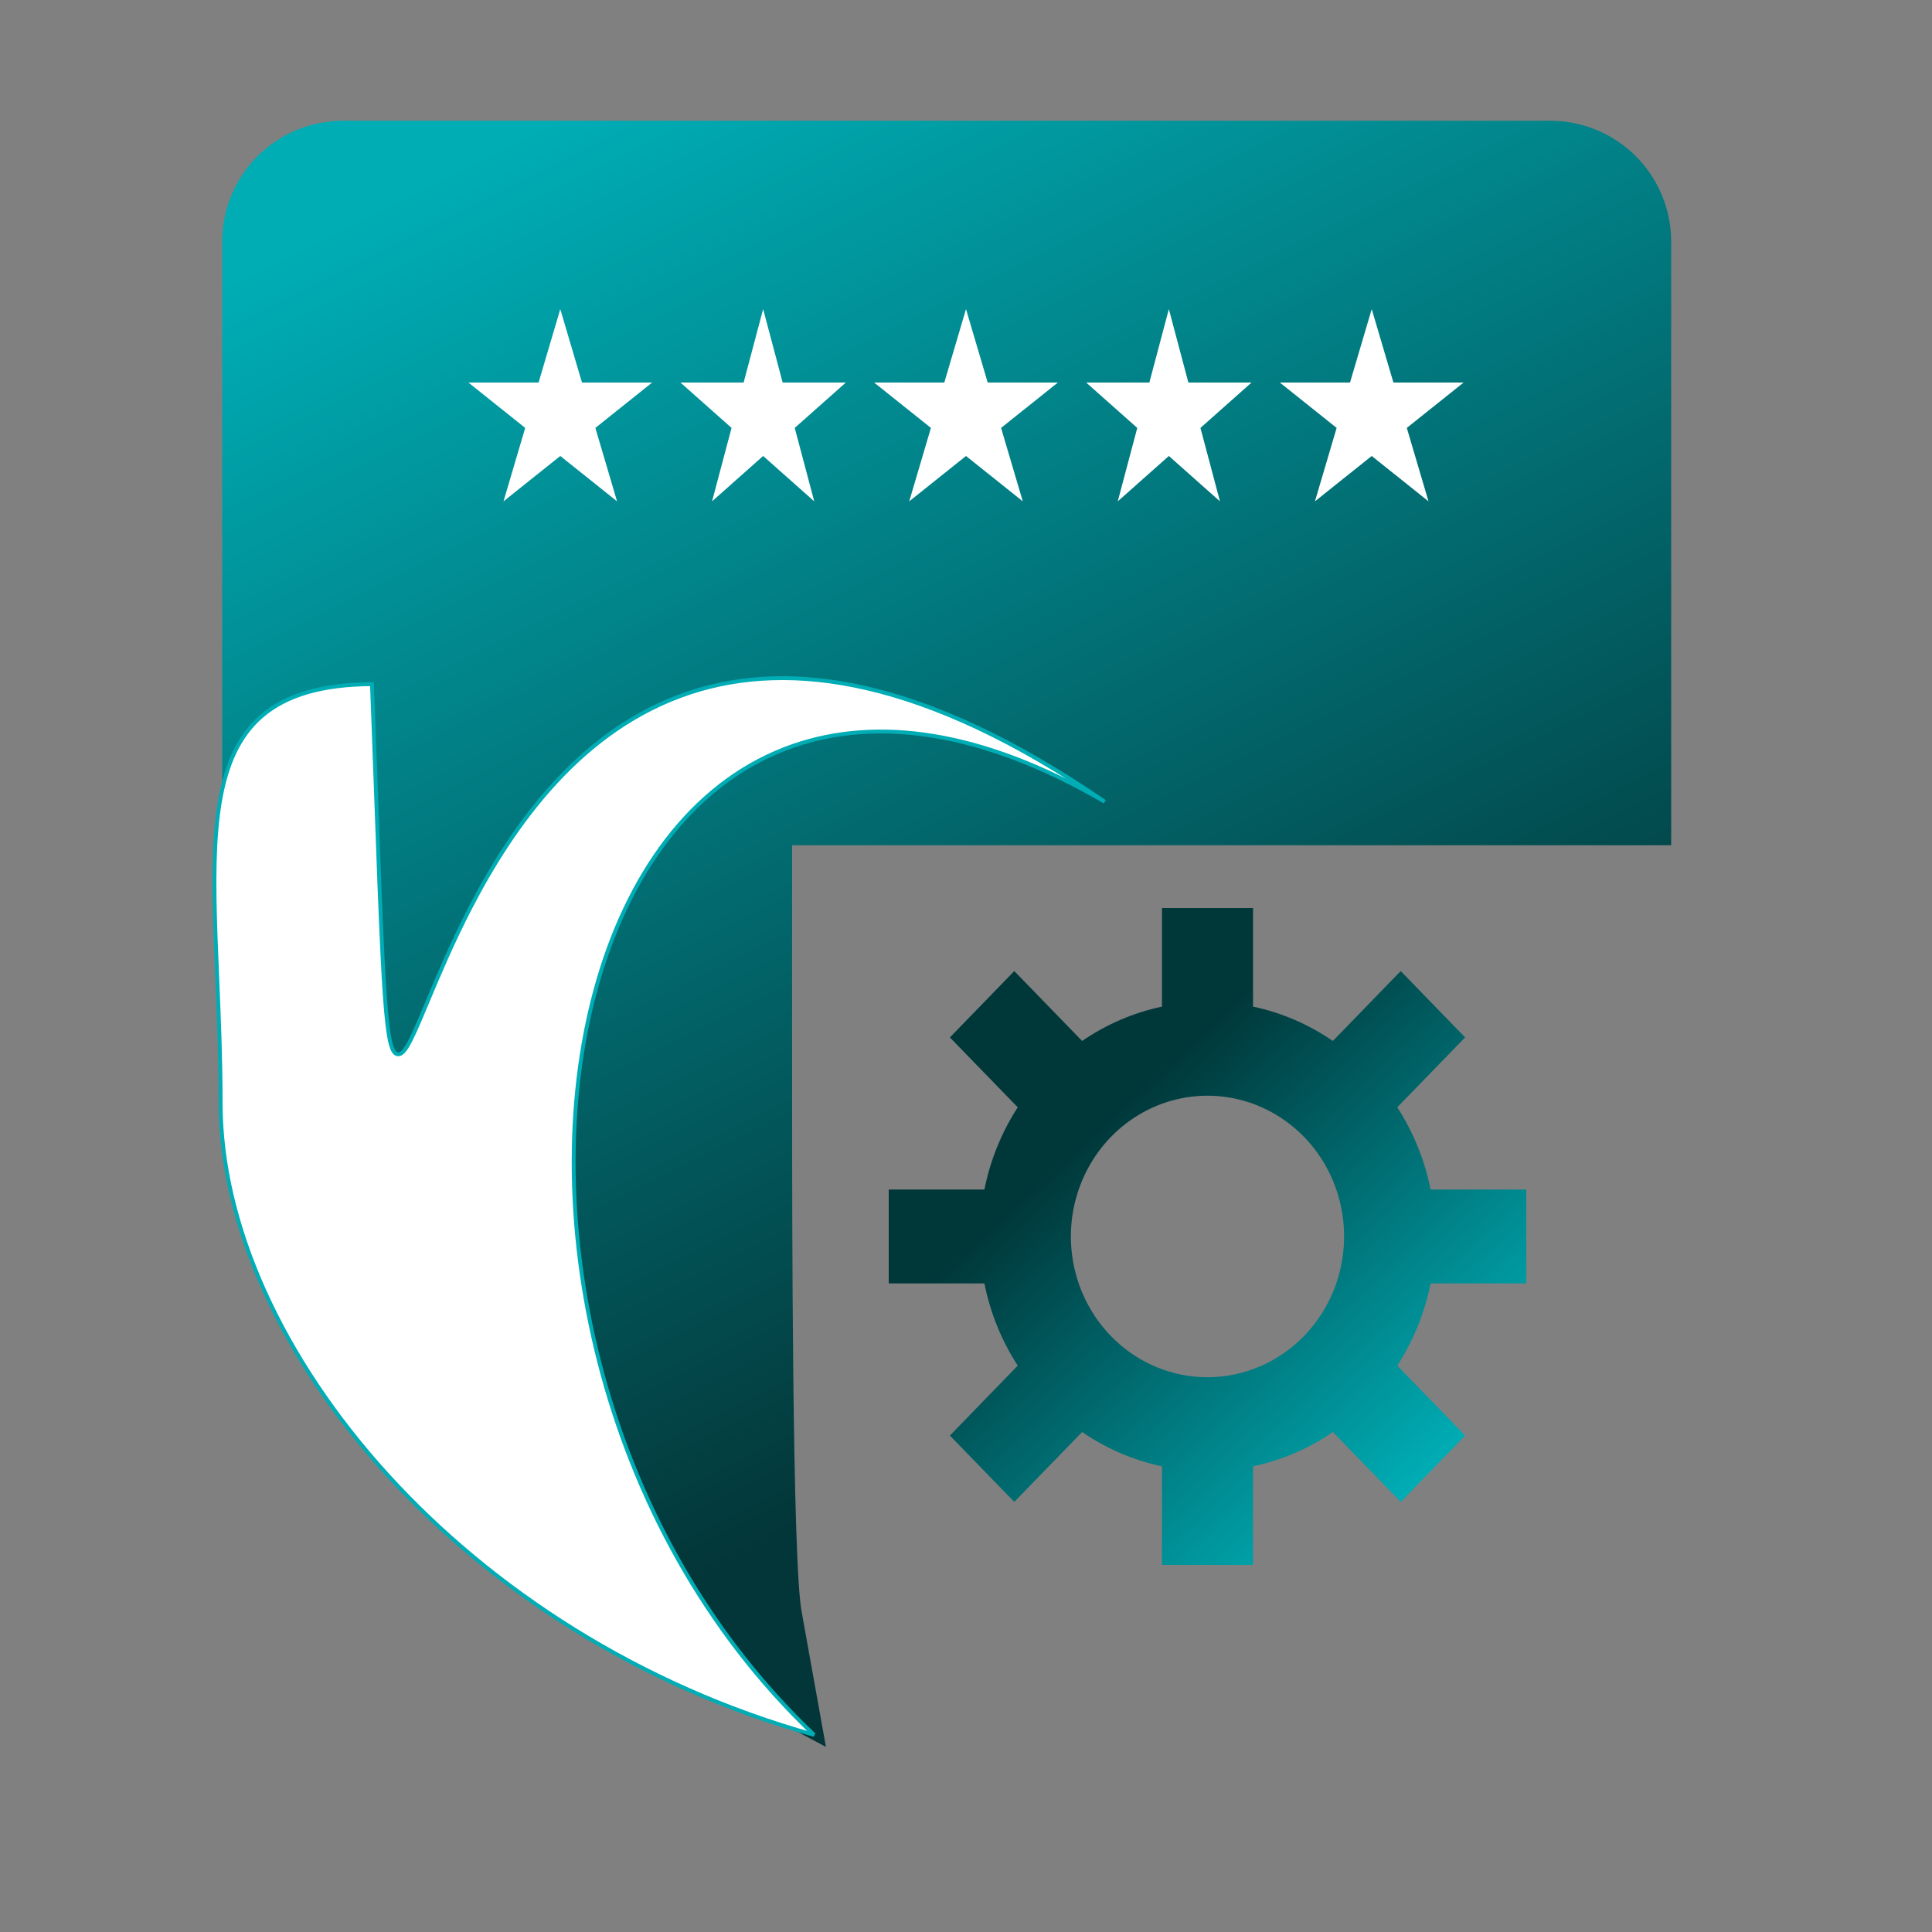<svg width="100" height="100" viewBox="0 0 100 100" fill="none" xmlns="http://www.w3.org/2000/svg">
<rect x="0" y="0" width="100" height="100" fill="#808080" stroke="none"/>
<path d="M79 66.429V61.571H74.048C73.744 60.051 73.158 58.606 72.322 57.314L75.834 53.696L72.501 50.262L68.989 53.88C67.736 53.019 66.333 52.416 64.857 52.102V47H60.143V52.102C58.667 52.416 57.264 53.019 56.011 53.88L52.499 50.262L49.166 53.696L52.678 57.314C51.842 58.606 51.256 60.051 50.952 61.571H46V66.429H50.952C51.256 67.949 51.842 69.394 52.678 70.686L49.166 74.304L52.499 77.738L56.011 74.12C57.264 74.981 58.667 75.584 60.143 75.898V81H64.857V75.898C66.333 75.584 67.736 74.981 68.989 74.12L72.501 77.738L75.834 74.304L72.322 70.686C73.158 69.394 73.744 67.949 74.048 66.429H79ZM62.5 71.286C61.101 71.286 59.734 70.858 58.571 70.058C57.408 69.257 56.502 68.119 55.967 66.788C55.432 65.457 55.292 63.992 55.564 62.579C55.837 61.165 56.511 59.867 57.5 58.848C58.489 57.829 59.749 57.135 61.12 56.854C62.492 56.573 63.914 56.717 65.206 57.269C66.498 57.82 67.603 58.754 68.38 59.952C69.157 61.15 69.571 62.559 69.571 64C69.57 65.932 68.824 67.784 67.498 69.15C66.172 70.516 64.375 71.284 62.5 71.286Z" fill="url(#paint0_linear_534_282)"/>
<path d="M41.5 83.459C41 81 41 62.5 41 57C41 52.5 40.995 48.849 41 43.75H80.25H86.5V12.5C86.498 10.843 85.839 9.254 84.668 8.082C83.496 6.911 81.907 6.252 80.25 6.25H17.75C16.093 6.252 14.504 6.911 13.332 8.082C12.161 9.254 11.502 10.843 11.5 12.5V53.125C11.493 59.357 13.184 65.474 16.39 70.818C19.596 76.162 24.198 80.532 29.7 83.459L42.75 90.419L41.5 83.459Z" fill="url(#paint1_linear_534_282)"/>
<path d="M30.993 50.639C27.57 62.192 30.772 79.007 42.137 89.797C33.077 87.266 25.44 82.256 20.047 76.328C14.576 70.313 11.421 63.36 11.421 57.097C11.421 54.812 11.329 52.638 11.244 50.612C11.212 49.845 11.18 49.1 11.155 48.378C11.063 45.745 11.054 43.425 11.38 41.5C11.706 39.576 12.365 38.059 13.599 37.022C14.819 35.997 16.616 35.426 19.253 35.413C19.329 37.409 19.395 39.22 19.455 40.858C19.592 44.633 19.697 47.49 19.803 49.588C19.879 51.099 19.957 52.218 20.049 53.003C20.095 53.396 20.145 53.707 20.201 53.943C20.256 54.175 20.319 54.348 20.4 54.451C20.442 54.505 20.495 54.547 20.561 54.563C20.628 54.58 20.693 54.564 20.75 54.532C20.856 54.473 20.958 54.346 21.059 54.184C21.266 53.853 21.511 53.306 21.806 52.61C21.901 52.386 22.002 52.145 22.109 51.891C22.666 50.56 23.386 48.841 24.332 47.01C26.587 42.647 30.116 37.674 35.754 35.835C40.893 34.158 47.817 35.075 57.177 41.495C50.776 37.769 45.358 37.116 41.063 38.602C36.138 40.306 32.72 44.811 30.993 50.639Z" fill="white" stroke="#00ADB5" stroke-width="0.2"/>
<path d="M29 16L30.123 19.8H33.755L30.816 22.149L31.939 25.95L29 23.601L26.061 25.95L27.184 22.149L24.245 19.8H27.877L29 16Z" fill="white"/>
<path d="M39.5 16L40.51 19.8H43.78L41.135 22.149L42.145 25.95L39.5 23.601L36.855 25.95L37.865 22.149L35.22 19.8H38.49L39.5 16Z" fill="white"/>
<path d="M50 16L51.123 19.8H54.755L51.816 22.149L52.939 25.95L50 23.601L47.061 25.95L48.184 22.149L45.245 19.8H48.877L50 16Z" fill="white"/>
<path d="M60.5 16L61.51 19.8H64.78L62.135 22.149L63.145 25.95L60.5 23.601L57.855 25.95L58.865 22.149L56.22 19.8H59.49L60.5 16Z" fill="white"/>
<path d="M71 16L72.123 19.8H75.755L72.816 22.149L73.939 25.95L71 23.601L68.061 25.95L69.184 22.149L66.245 19.8H69.877L71 16Z" fill="white"/>
<defs>
<linearGradient id="paint0_linear_534_282" x1="56.183" y1="59.046" x2="72.939" y2="77.2" gradientUnits="userSpaceOnUse">
<stop stop-color="#00383A"/>
<stop offset="1" stop-color="#00ADB5"/>
</linearGradient>
<linearGradient id="paint1_linear_534_282" x1="12" y1="14.5" x2="50" y2="90.419" gradientUnits="userSpaceOnUse">
<stop stop-color="#00ADB5"/>
<stop offset="0.834" stop-color="#033638"/>
</linearGradient>
</defs>
</svg>
